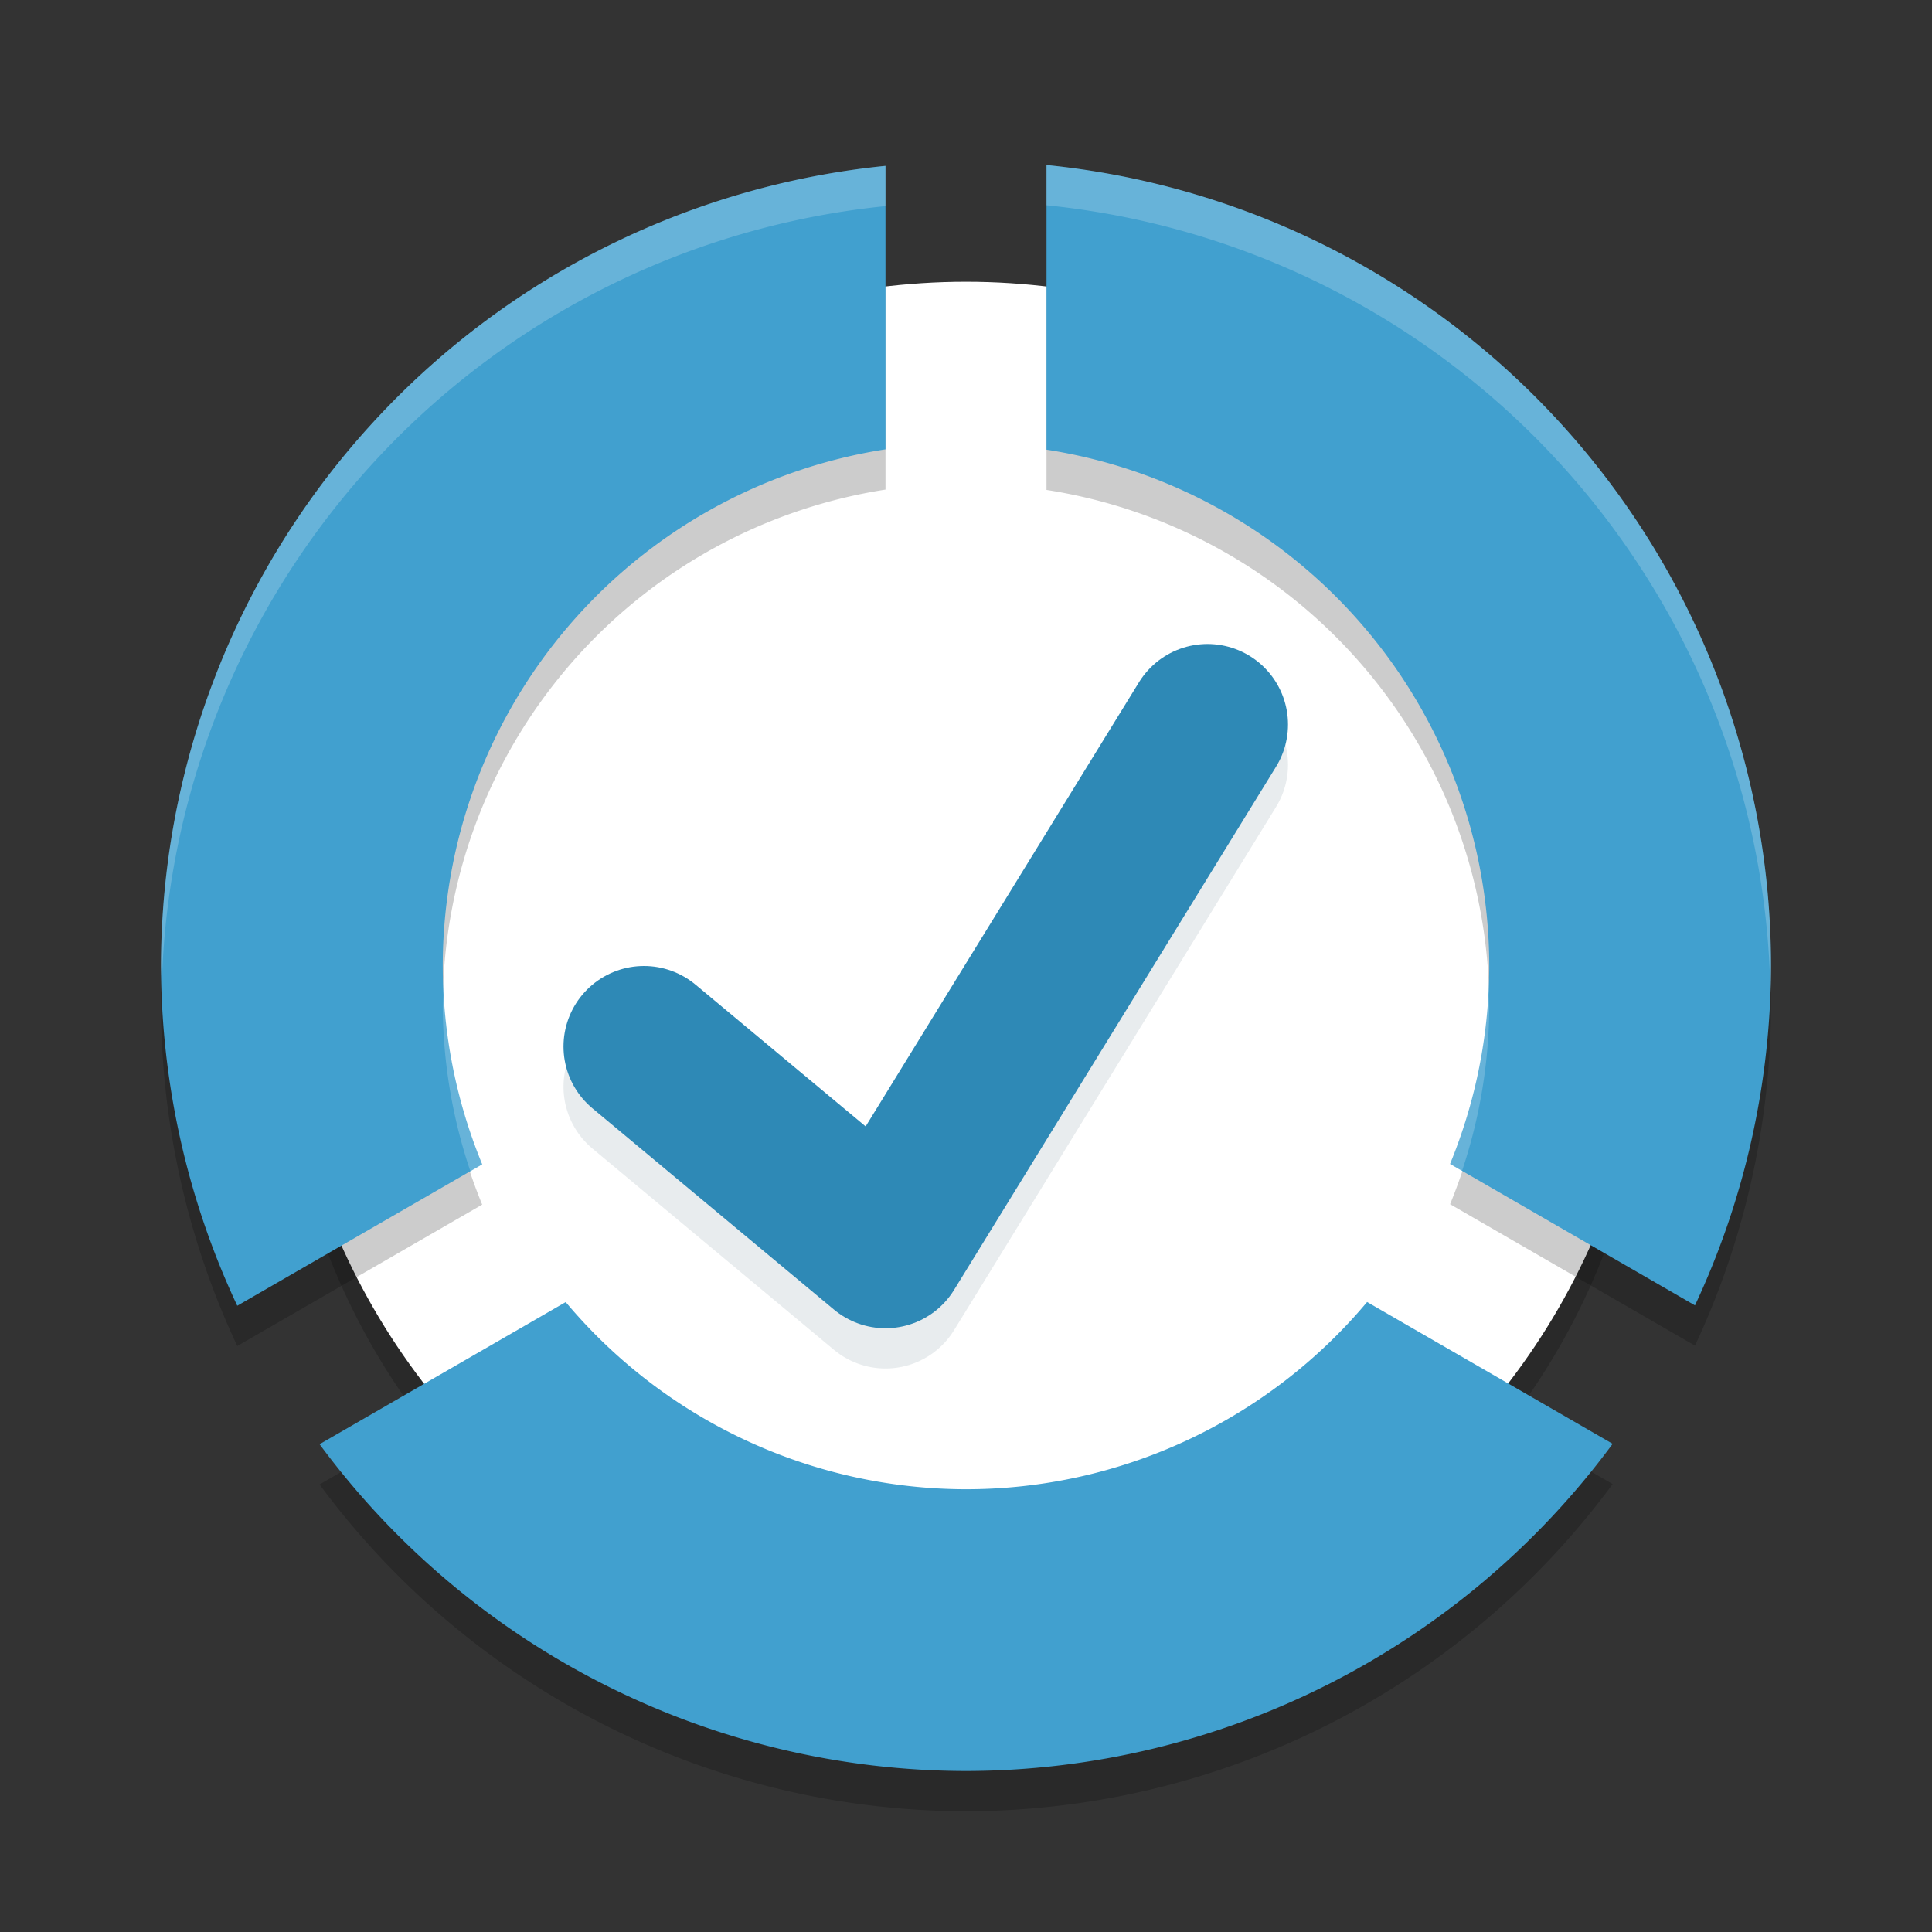<?xml version="1.0" encoding="UTF-8" standalone="no"?>
<svg
   xmlns:dc="http://purl.org/dc/elements/1.1/"
   xmlns:cc="http://creativecommons.org/ns#"
   xmlns:rdf="http://www.w3.org/1999/02/22-rdf-syntax-ns#"
   xmlns:svg="http://www.w3.org/2000/svg"
   xmlns="http://www.w3.org/2000/svg"
   xmlns:sodipodi="http://sodipodi.sourceforge.net/DTD/sodipodi-0.dtd"
   xmlns:inkscape="http://www.inkscape.org/namespaces/inkscape"
   width="48"
   height="48"
   version="1.1"
   id="svg26"
   sodipodi:docname="aurees.svg"
   inkscape:version="0.92.5 (2060ec1f9f, 2020-04-08)">
  <rect width="100%" height="100%" fill="#333333" stroke="none"/>
  <defs
     id="defs30" />
  <sodipodi:namedview
     pagecolor="#ffffff"
     bordercolor="#5cadd6"
     borderopacity="1"
     objecttolerance="10"
     gridtolerance="10"
     guidetolerance="10"
     inkscape:pageopacity="0"
     inkscape:pageshadow="2"
     inkscape:window-width="783"
     inkscape:window-height="480"
     id="namedview28"
     showgrid="false"
     inkscape:zoom="9.8333333"
     inkscape:cx="21.195561"
     inkscape:cy="38.200613"
     inkscape:window-x="0"
     inkscape:window-y="28"
     inkscape:window-maximized="0"
     inkscape:current-layer="svg26" />
  <circle
     style="opacity:0.2"
     cx="24"
     cy="25"
     r="17"
     id="circle2" />
  <circle
     style="fill:#ffffff"
     cx="24"
     cy="24"
     r="17"
     id="circle4" />
  <path
     style="opacity:0.2"
     d="M 26,5.1 V 12.172 A 13,13 0 0 1 37,25 13,13 0 0 1 36.027,29.918 l 6.084,3.514 A 20,20 0 0 0 44,25 20,20 0 0 0 26,5.1 Z"
     id="path6" />
  <path
     style="fill:#41a0cf;fill-opacity:1"
     d="M 26,4.1 V 11.172 A 13,13 0 0 1 37,24 13,13 0 0 1 36.027,28.918 l 6.084,3.514 A 20,20 0 0 0 44,24 20,20 0 0 0 26,4.1 Z"
     id="path8" />
  <path
     style="opacity:0.2"
     d="M 22,5.121 A 20,20 0 0 0 4,25 20,20 0 0 0 5.895,33.441 L 11.98,29.928 A 13,13 0 0 1 11,25 13,13 0 0 1 22,12.164 Z"
     id="path10" />
  <path
     style="fill:#41a0cf;fill-opacity:1"
     d="M 22,4.121 A 20,20 0 0 0 4,24 20,20 0 0 0 5.895,32.441 L 11.98,28.928 A 13,13 0 0 1 11,24 13,13 0 0 1 22,11.164 Z"
     id="path12" />
  <path
     style="opacity:0.2"
     d="M 33.965,33.348 A 13,13 0 0 1 24,38 13,13 0 0 1 14.055,33.35 l -6.115,3.531 A 20,20 0 0 0 24,45 20,20 0 0 0 40.066,36.871 Z"
     id="path14" />
  <path
     style="fill:#41a0cf;fill-opacity:1"
     d="M 33.965,32.348 A 13,13 0 0 1 24,37 13,13 0 0 1 14.055,32.35 l -6.115,3.531 A 20,20 0 0 0 24,44 20,20 0 0 0 40.066,35.871 Z"
     id="path16" />
  <path
     style="opacity:0.1;fill:none;stroke:#143d52;stroke-width:4;stroke-linecap:round;stroke-linejoin:round"
     d="m 16,27 6,5 8,-13"
     id="path18" />
  <path
     style="fill:none;stroke:#2e89b6;stroke-width:4;stroke-linecap:round;stroke-linejoin:round"
     d="m 16,26 6,5 8,-13"
     id="path20" />
  <path
     style="fill:#ffffff;opacity:0.2"
     d="M 26 4.1 L 26 5.1 A 20 20 0 0 1 43.986 24.709 A 20 20 0 0 0 44 24 A 20 20 0 0 0 26 4.1 z M 36.977 24.471 A 13 13 0 0 1 36.027 28.918 L 36.324 29.09 A 13 13 0 0 0 37 25 A 13 13 0 0 0 36.977 24.471 z"
     id="path22" />
  <path
     style="fill:#ffffff;opacity:0.2"
     d="M 22 4.121 A 20 20 0 0 0 4 24 A 20 20 0 0 0 4.021 24.408 A 20 20 0 0 1 22 5.121 L 22 4.121 z M 11.023 24.527 A 13 13 0 0 0 11 25 A 13 13 0 0 0 11.686 29.098 L 11.98 28.928 A 13 13 0 0 1 11.023 24.527 z"
     id="path24" />
</svg>
